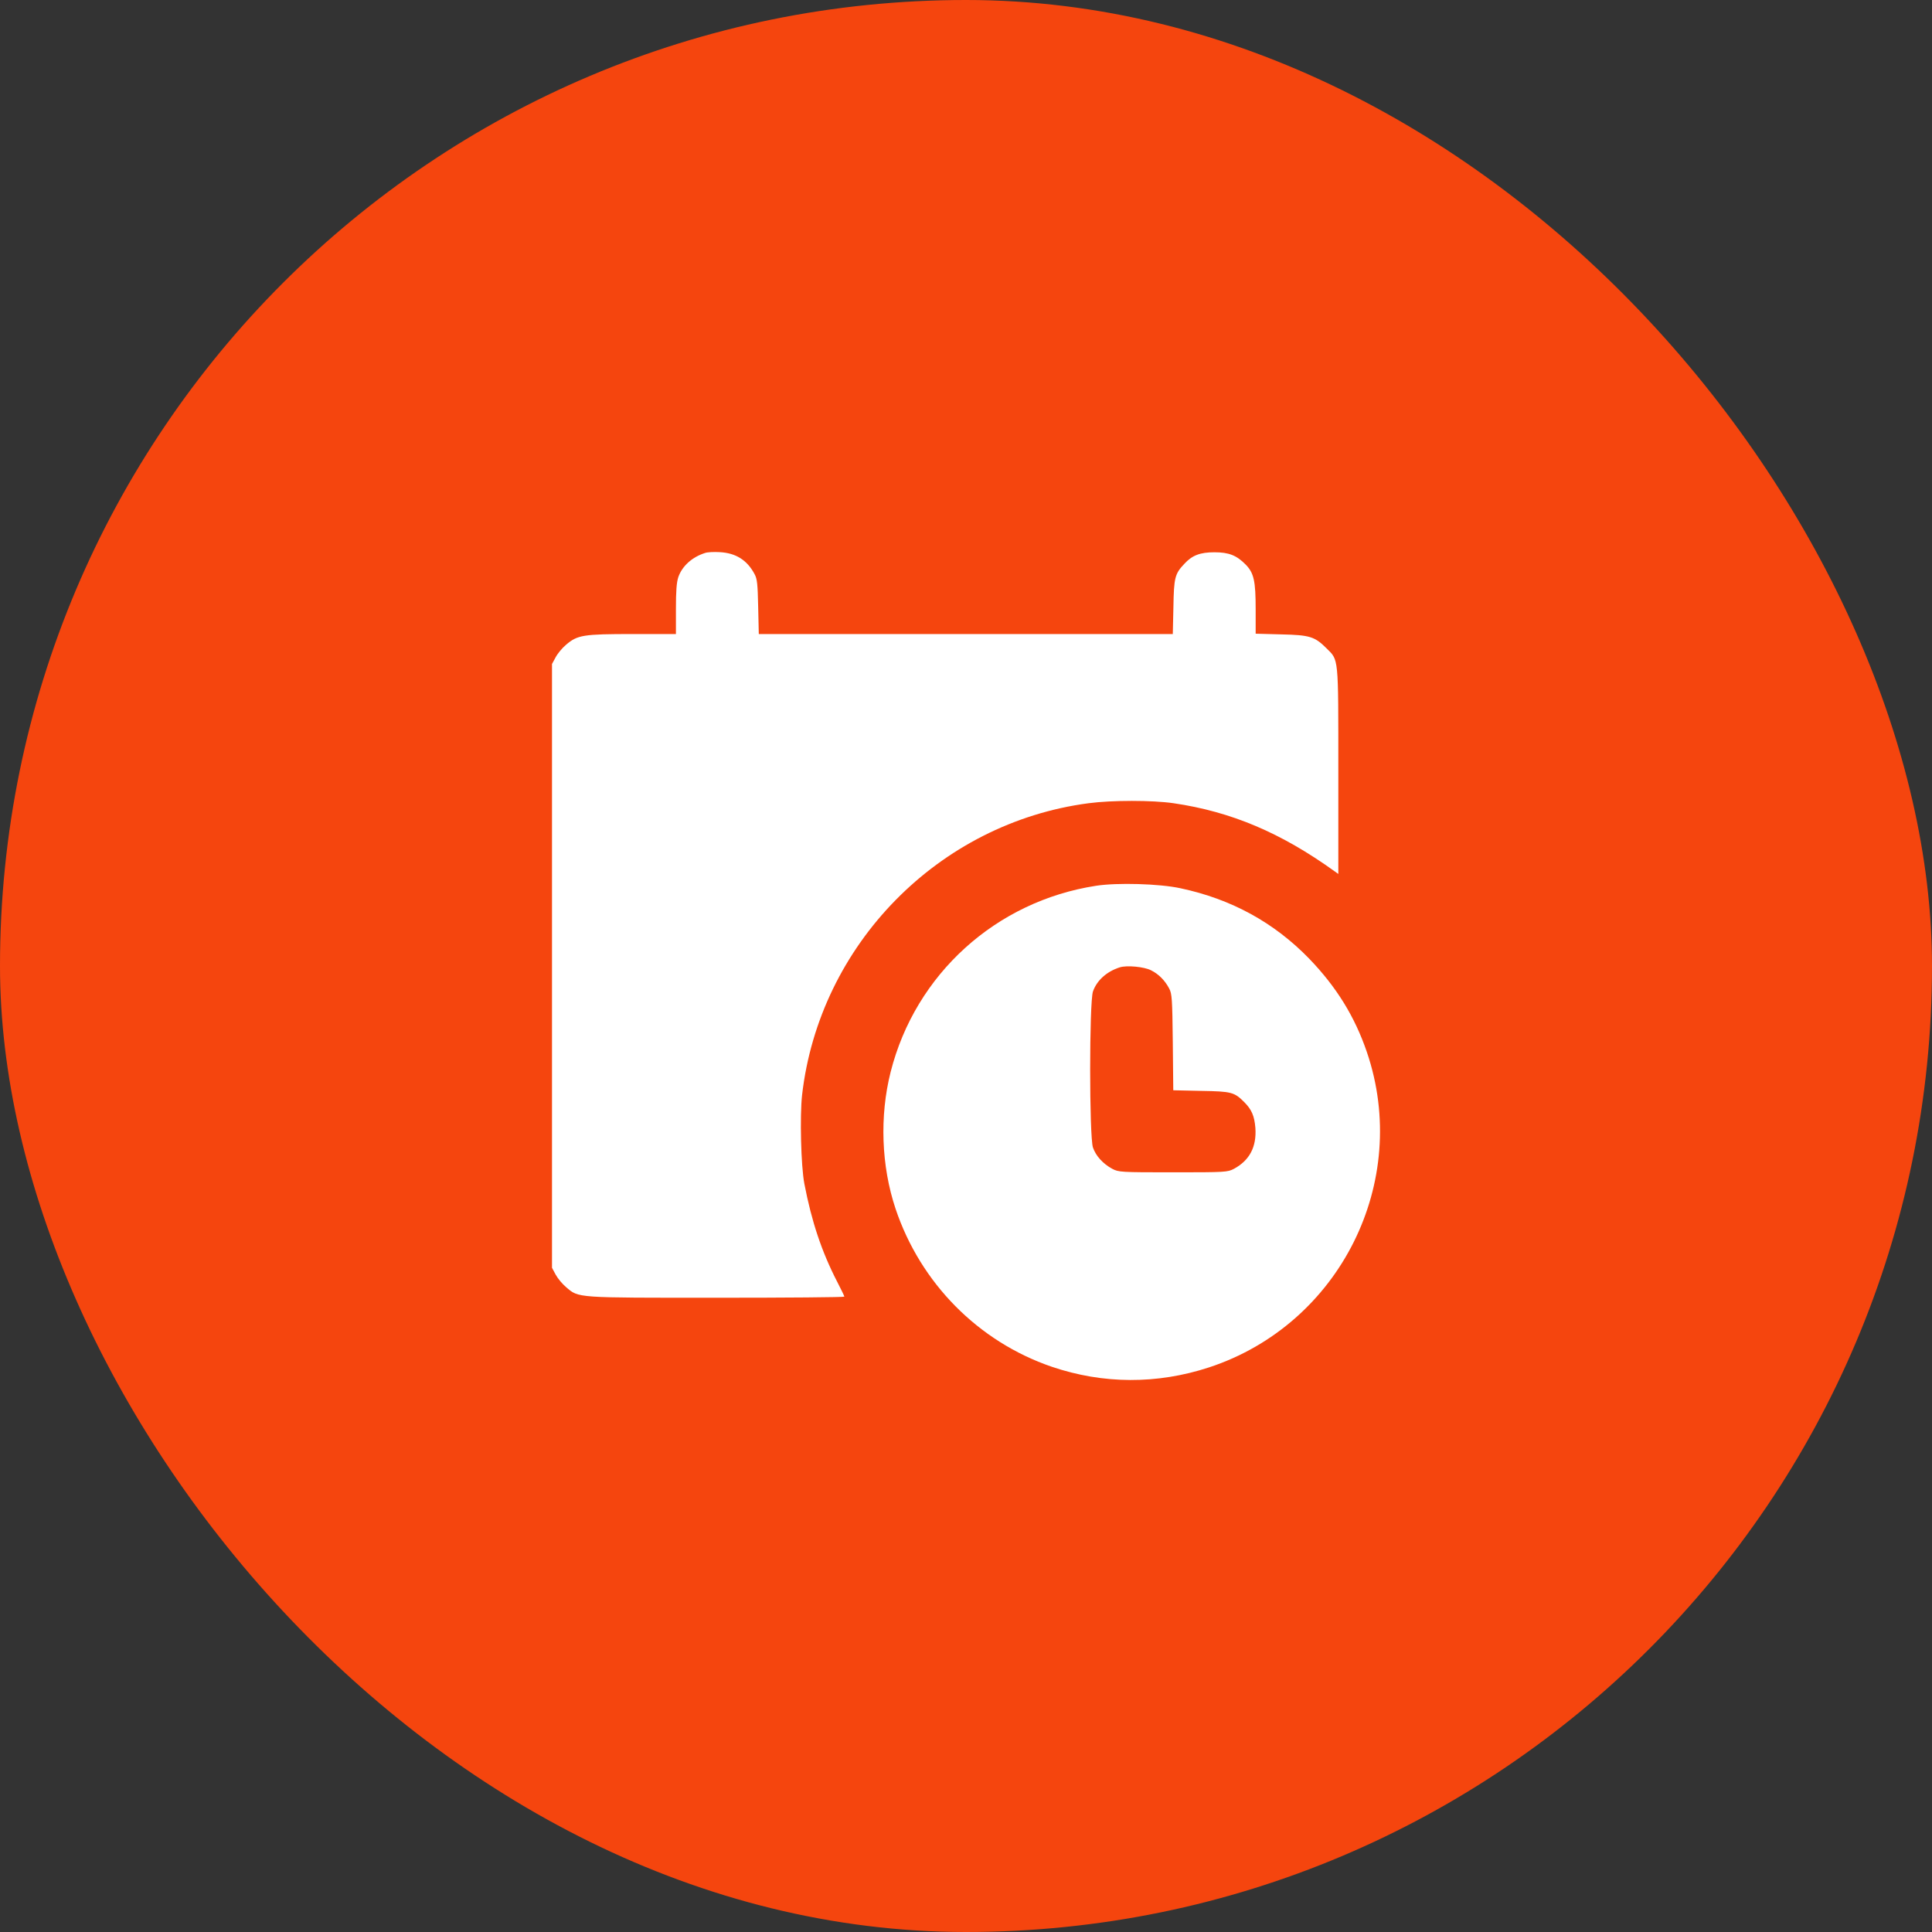 <svg width="28" height="28" viewBox="0 0 28 28" fill="none" xmlns="http://www.w3.org/2000/svg">
<rect x="0" y="0" width="28" height="28" fill="#333333" stroke="none"/>
<rect width="28" height="28" rx="14" fill="#F5450E"/>
<path d="M10.218 8.014C10.028 8.075 9.887 8.204 9.831 8.363C9.805 8.441 9.796 8.567 9.796 8.83V9.189H9.167C8.453 9.189 8.369 9.203 8.204 9.344C8.148 9.391 8.08 9.473 8.052 9.527L8 9.623V13.999V18.374L8.052 18.471C8.08 18.524 8.148 18.607 8.204 18.654C8.39 18.813 8.333 18.808 10.387 18.808C11.403 18.808 12.237 18.801 12.237 18.792C12.237 18.783 12.19 18.686 12.133 18.576C11.908 18.14 11.762 17.701 11.657 17.154C11.608 16.896 11.591 16.178 11.624 15.873C11.873 13.691 13.603 11.927 15.776 11.641C16.117 11.596 16.699 11.596 17.009 11.641C17.842 11.763 18.565 12.068 19.344 12.629L19.396 12.666V11.169C19.396 9.489 19.403 9.574 19.222 9.393C19.055 9.227 18.983 9.203 18.569 9.194L18.198 9.184V8.828C18.198 8.422 18.173 8.304 18.053 8.182C17.922 8.049 17.811 8.004 17.6 8.004C17.391 8.004 17.276 8.049 17.163 8.173C17.027 8.316 17.013 8.373 17.006 8.795L16.997 9.189H13.997H10.997L10.988 8.795C10.981 8.469 10.974 8.389 10.936 8.321C10.828 8.117 10.664 8.014 10.429 8.002C10.345 7.997 10.251 8.002 10.218 8.014Z" fill="white"/>
<path d="M15.887 12.837C14.434 13.06 13.267 14.118 12.908 15.535C12.746 16.176 12.772 16.899 12.979 17.518C13.34 18.595 14.178 19.444 15.243 19.808C15.988 20.061 16.769 20.064 17.523 19.817C19.419 19.193 20.452 17.128 19.809 15.245C19.633 14.731 19.37 14.306 18.976 13.896C18.466 13.37 17.847 13.03 17.107 12.873C16.802 12.807 16.192 12.79 15.887 12.837ZM16.685 14.064C16.793 14.118 16.884 14.21 16.945 14.327C16.985 14.4 16.99 14.48 16.997 15.106L17.004 15.801L17.408 15.81C17.849 15.817 17.889 15.829 18.032 15.972C18.14 16.08 18.18 16.174 18.194 16.347C18.213 16.622 18.109 16.817 17.884 16.939C17.79 16.988 17.764 16.99 17.002 16.99C16.239 16.99 16.213 16.988 16.119 16.939C15.985 16.866 15.882 16.753 15.84 16.631C15.786 16.472 15.786 14.529 15.84 14.369C15.896 14.21 16.037 14.081 16.227 14.02C16.328 13.987 16.584 14.01 16.685 14.064Z" fill="white"/>
</svg>
